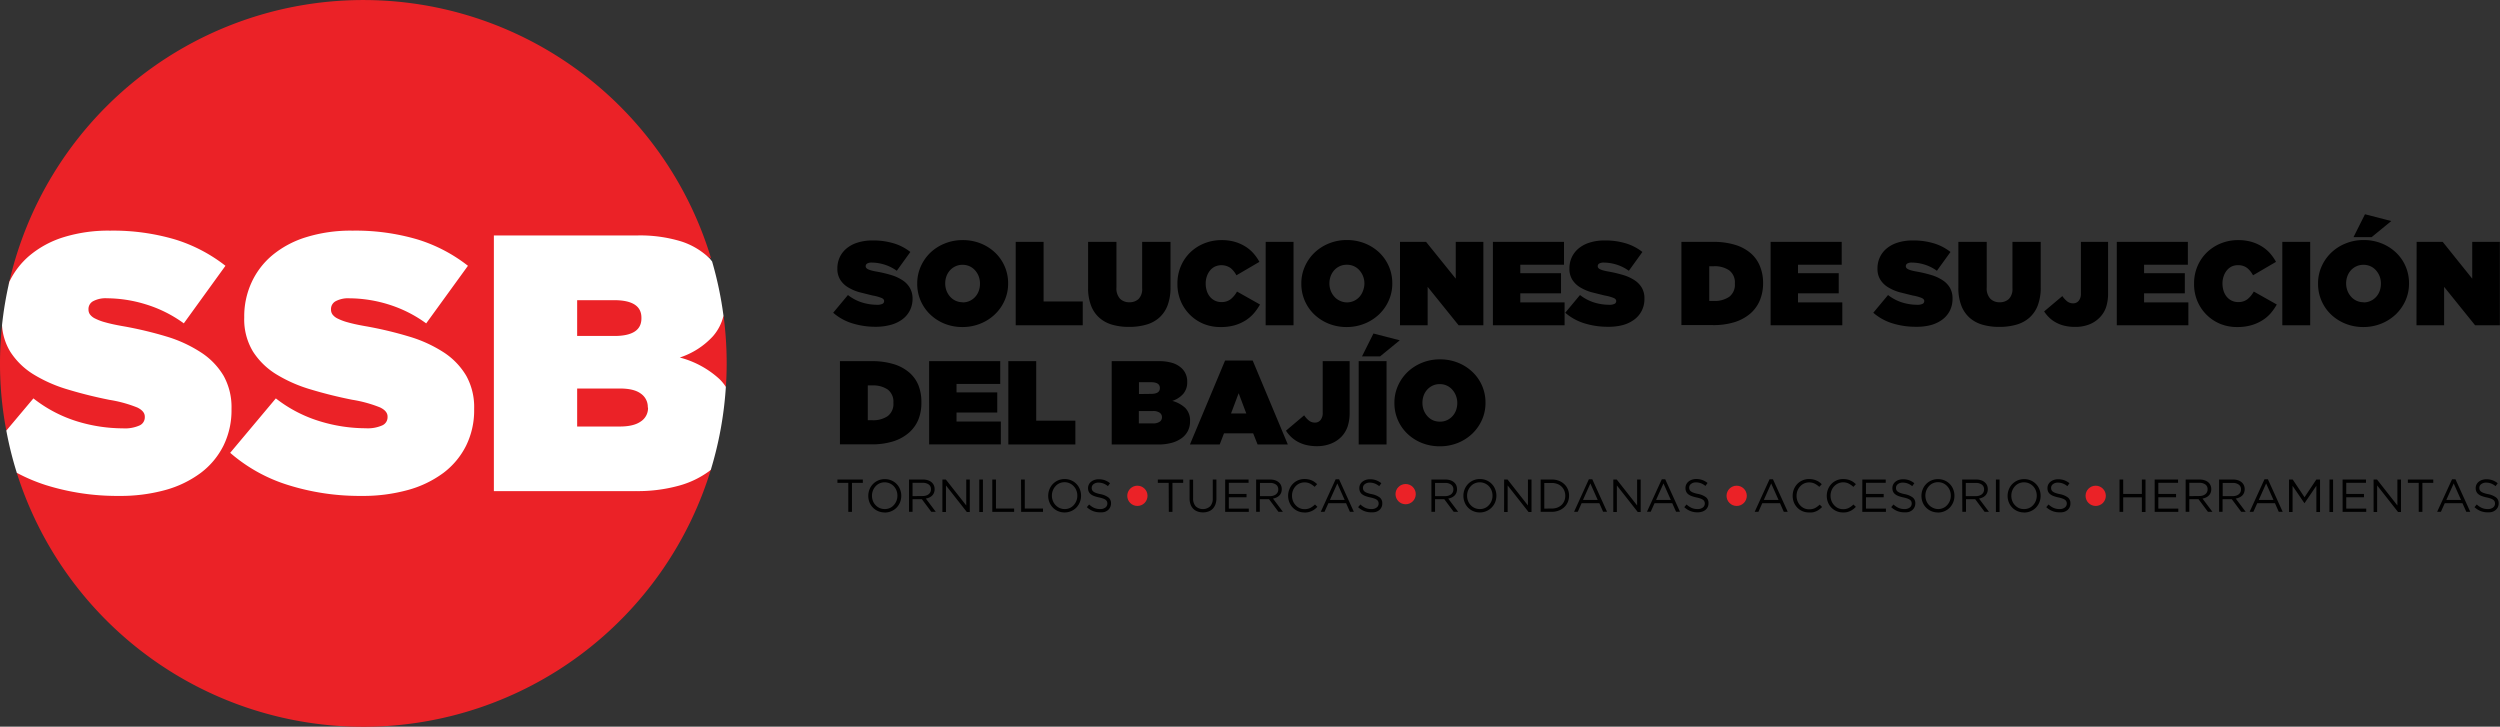<svg xmlns="http://www.w3.org/2000/svg" viewBox="0 0 846.52 246.06" class="h-12 lg:h-20 w-auto"><rect x="0" y="0" width="846.52" height="246.06" fill="#333333" stroke="none"/><style>.C{mix-blend-mode:multiply}</style><g style="isolation:isolate"><path d="M296.55 110.65a26.35 26.35 0 0 1-8-1.18 17.83 17.83 0 0 1-6.43-3.57l5-6a15 15 0 0 0 4.83 2.54 17.47 17.47 0 0 0 5 .76 3.92 3.92 0 0 0 1.86-.32 1 1 0 0 0 .56-.88v-.09c0-.4-.27-.73-.82-1a14.49 14.49 0 0 0-3.09-.85l-4.53-1.13a15.7 15.7 0 0 1-3.79-1.65 7.94 7.94 0 0 1-2.6-2.52 6.84 6.84 0 0 1-1-3.77v-.09a9 9 0 0 1 .78-3.75 8.66 8.66 0 0 1 2.3-3 10.83 10.83 0 0 1 3.75-2 16.48 16.48 0 0 1 5.14-.73 24 24 0 0 1 7.2 1 17 17 0 0 1 5.54 2.9l-4.59 6.37a14.27 14.27 0 0 0-4.26-2.12 14.87 14.87 0 0 0-4.21-.66 3 3 0 0 0-1.55.32 1 1 0 0 0-.51.85v.08a.9.9 0 0 0 .17.52 1.53 1.53 0 0 0 .58.47 5.44 5.44 0 0 0 1.15.42 17.69 17.69 0 0 0 1.85.4 44.1 44.1 0 0 1 4.92 1.17 14.61 14.61 0 0 1 3.81 1.76 7.58 7.58 0 0 1 2.46 2.56A7.07 7.07 0 0 1 309 101v.08a8.8 8.8 0 0 1-.89 4 8.49 8.49 0 0 1-2.5 3 11.61 11.61 0 0 1-3.93 1.9 18.77 18.77 0 0 1-5.13.67zm29.36.09a16.15 16.15 0 0 1-6.07-1.13 15.31 15.31 0 0 1-4.84-3.11 14.24 14.24 0 0 1-4.42-10.4V96a14.06 14.06 0 0 1 1.19-5.75 14.68 14.68 0 0 1 3.23-4.66 15.2 15.2 0 0 1 4.9-3.14 15.91 15.91 0 0 1 6.1-1.15 16.18 16.18 0 0 1 6.07 1.13 15.35 15.35 0 0 1 4.87 3.1 14.24 14.24 0 0 1 4.42 10.41V96a14 14 0 0 1-1.19 5.74 14.53 14.53 0 0 1-3.27 4.68 15.28 15.28 0 0 1-4.9 3.15 16.09 16.09 0 0 1-6.09 1.17zm.08-8.35a5.54 5.54 0 0 0 2.42-.53 5.67 5.67 0 0 0 1.85-1.39 6 6 0 0 0 1.17-2 7 7 0 0 0 .4-2.38V96a6.89 6.89 0 0 0-.42-2.4 6.48 6.48 0 0 0-1.19-2 5.73 5.73 0 0 0-1.85-1.41 5.62 5.62 0 0 0-2.46-.52 5.47 5.47 0 0 0-2.42.52 5.75 5.75 0 0 0-1.86 1.39 6.16 6.16 0 0 0-1.17 2 7 7 0 0 0-.4 2.38V96a7 7 0 0 0 .42 2.4 6.54 6.54 0 0 0 1.19 2 5.6 5.6 0 0 0 4.32 1.94zm17.94-20.49h9.44v20.17h13.26v8.06h-22.7zm38.39 28.79a20.31 20.31 0 0 1-5.71-.74 11.2 11.2 0 0 1-4.37-2.36 10.51 10.51 0 0 1-2.8-4.11 16.34 16.34 0 0 1-1-6V81.9h9.6v15.45a5.1 5.1 0 0 0 1.22 3.81 4.34 4.34 0 0 0 3.13 1.19 4.45 4.45 0 0 0 3.14-1.11 4.8 4.8 0 0 0 1.21-3.69V81.9h9.6v15.37a16.82 16.82 0 0 1-1 6.17 10.63 10.63 0 0 1-2.84 4.15 11.28 11.28 0 0 1-4.44 2.36 20.62 20.62 0 0 1-5.74.74zm31.01.05a15 15 0 0 1-5.59-1 14.29 14.29 0 0 1-7.86-7.62 14.7 14.7 0 0 1-1.19-6V96a14.71 14.71 0 0 1 1.15-5.85 14.25 14.25 0 0 1 3.16-4.66 14.78 14.78 0 0 1 4.77-3.08 15.55 15.55 0 0 1 5.89-1.11 16.17 16.17 0 0 1 4.3.54 14.12 14.12 0 0 1 3.54 1.52 12.44 12.44 0 0 1 2.83 2.31 15.53 15.53 0 0 1 2.11 3l-7.78 4.55a7.75 7.75 0 0 0-2-2.48 5.46 5.46 0 0 0-5.3-.46 5 5 0 0 0-1.65 1.33 6.5 6.5 0 0 0-1.07 2 7.2 7.2 0 0 0-.38 2.38V96a7.83 7.83 0 0 0 .38 2.52 6 6 0 0 0 1.09 2 5 5 0 0 0 1.67 1.29 4.9 4.9 0 0 0 2.14.47 5 5 0 0 0 3.23-1 9 9 0 0 0 2.09-2.56l7.79 4.39a19 19 0 0 1-2.1 3 12.86 12.86 0 0 1-2.85 2.42 14.5 14.5 0 0 1-3.7 1.63 17 17 0 0 1-4.67.58zm15.24-28.84H438v28.23h-9.44zM456 110.74a16.15 16.15 0 0 1-6.07-1.13 15.42 15.42 0 0 1-4.88-3.11 14.29 14.29 0 0 1-4.41-10.4V96a13.9 13.9 0 0 1 1.19-5.75 14.65 14.65 0 0 1 3.26-4.68 15.31 15.31 0 0 1 4.9-3.14 15.91 15.91 0 0 1 6.09-1.15 16.15 16.15 0 0 1 6.07 1.13 15.39 15.39 0 0 1 4.88 3.1 14.29 14.29 0 0 1 4.41 10.41V96a13.85 13.85 0 0 1-1.19 5.74 14.65 14.65 0 0 1-3.26 4.68 15.5 15.5 0 0 1-4.9 3.15 16.1 16.1 0 0 1-6.09 1.17zm.08-8.35a5.51 5.51 0 0 0 2.42-.53 5.71 5.71 0 0 0 1.86-1.39 6.17 6.17 0 0 0 1.16-2 7 7 0 0 0 .48-2.37V96a6.67 6.67 0 0 0-.43-2.4 6.48 6.48 0 0 0-1.19-2 5.51 5.51 0 0 0-4.38-1.95 5.5 5.5 0 0 0-2.42.52 5.71 5.71 0 0 0-1.85 1.39 6.16 6.16 0 0 0-1.17 2 7 7 0 0 0-.41 2.38V96a6.75 6.75 0 0 0 .43 2.4 6.54 6.54 0 0 0 1.19 2 5.49 5.49 0 0 0 1.85 1.41 5.62 5.62 0 0 0 2.49.58zm17.97-20.49h8.83l10.05 12.46V81.9h9.35v28.23h-8.39l-10.48-13v13h-9.36zm31.46 0h24.07v7.75h-14.8v2.86h13.79v6.81h-13.79v3.07h15v7.74h-24.27zm38.95 28.75a26.35 26.35 0 0 1-8-1.18 18 18 0 0 1-6.46-3.57l5-6a15.14 15.14 0 0 0 4.84 2.54 17.47 17.47 0 0 0 5 .76 3.92 3.92 0 0 0 1.86-.32 1 1 0 0 0 .56-.88v-.09c0-.4-.27-.73-.82-1a14.68 14.68 0 0 0-3.09-.85l-4.53-1.13a16 16 0 0 1-3.8-1.65 8.14 8.14 0 0 1-2.6-2.52 6.92 6.92 0 0 1-1-3.77v-.09a9 9 0 0 1 .78-3.75 8.66 8.66 0 0 1 2.3-3 10.83 10.83 0 0 1 3.75-2 16.48 16.48 0 0 1 5.14-.73 24 24 0 0 1 7.2 1 17.06 17.06 0 0 1 5.54 2.9l-4.59 6.37a14.39 14.39 0 0 0-4.26-2.12 14.87 14.87 0 0 0-4.21-.66 3 3 0 0 0-1.55.32 1 1 0 0 0-.51.85v.08a1 1 0 0 0 .16.52 1.66 1.66 0 0 0 .59.47 5.44 5.44 0 0 0 1.15.42 17.69 17.69 0 0 0 1.85.4 44.64 44.64 0 0 1 4.92 1.17 14.61 14.61 0 0 1 3.81 1.76 7.68 7.68 0 0 1 2.46 2.56 7.07 7.07 0 0 1 .87 3.63v.08a8.8 8.8 0 0 1-.89 4 8.49 8.49 0 0 1-2.5 3 11.61 11.61 0 0 1-3.93 1.9 18.77 18.77 0 0 1-5.04.58zm24.88-28.75h10.81a24.78 24.78 0 0 1 7.36 1 14.59 14.59 0 0 1 5.26 2.81 11.41 11.41 0 0 1 3.14 4.37 14.93 14.93 0 0 1 1.09 5.7v.08a15.15 15.15 0 0 1-1.07 5.76 12 12 0 0 1-3.22 4.52 15.23 15.23 0 0 1-5.37 2.94 24 24 0 0 1-7.48 1h-10.52zm11 20a8.64 8.64 0 0 0 5.18-1.39 5.11 5.11 0 0 0 1.92-4.45V96a5.13 5.13 0 0 0-1.92-4.46 8.64 8.64 0 0 0-5.18-1.39h-1.57v11.75zm19.2-20h24.08v7.75h-14.8v2.86h13.79v6.81h-13.79v3.07h15v7.74h-24.28zm49.2 28.75a26.46 26.46 0 0 1-8-1.18 18 18 0 0 1-6.43-3.57l5-6a15 15 0 0 0 4.84 2.54 17.36 17.36 0 0 0 5 .76 3.85 3.85 0 0 0 1.85-.32 1 1 0 0 0 .57-.88v-.09c0-.4-.28-.73-.83-1a14.54 14.54 0 0 0-3.08-.85l-4.54-1.13a15.87 15.87 0 0 1-3.79-1.65 8 8 0 0 1-2.6-2.52 6.84 6.84 0 0 1-1-3.77v-.09a8.85 8.85 0 0 1 .79-3.75 8.54 8.54 0 0 1 2.3-3 10.83 10.83 0 0 1 3.75-2 16.44 16.44 0 0 1 5.14-.73 24 24 0 0 1 7.2 1 17.16 17.16 0 0 1 5.54 2.9l-4.6 6.37a14.22 14.22 0 0 0-4.25-2.12 14.93 14.93 0 0 0-4.21-.66 3 3 0 0 0-1.56.32 1 1 0 0 0-.5.85v.08a.89.89 0 0 0 .16.52 1.58 1.58 0 0 0 .59.47 5.54 5.54 0 0 0 1.14.42 18.55 18.55 0 0 0 1.86.4 44.64 44.64 0 0 1 4.92 1.17 14.61 14.61 0 0 1 3.81 1.76 7.78 7.78 0 0 1 2.46 2.56 7.07 7.07 0 0 1 .87 3.63v.08a8.8 8.8 0 0 1-.89 4 8.6 8.6 0 0 1-2.5 3 11.79 11.79 0 0 1-3.93 1.9 18.77 18.77 0 0 1-5.08.58zm28.26.04a20.19 20.19 0 0 1-5.7-.74 11.17 11.17 0 0 1-4.38-2.36 10.62 10.62 0 0 1-2.8-4.11 16.34 16.34 0 0 1-1-6V81.9h9.6v15.45a5.1 5.1 0 0 0 1.23 3.81 4.32 4.32 0 0 0 3.12 1.19 4.49 4.49 0 0 0 3.15-1.11 4.84 4.84 0 0 0 1.21-3.69V81.9H691v15.37a16.83 16.83 0 0 1-1 6.17 10.64 10.64 0 0 1-2.85 4.15 11.31 11.31 0 0 1-4.43 2.36 20.75 20.75 0 0 1-5.72.74zm25.73 0a15.45 15.45 0 0 1-3.63-.38 11.19 11.19 0 0 1-2.9-1.09 10.25 10.25 0 0 1-2.28-1.65 12 12 0 0 1-1.76-2.12l6.17-5.2a7.85 7.85 0 0 0 1.66 1.82 3.2 3.2 0 0 0 2 .64 2.33 2.33 0 0 0 1.9-.89 3.65 3.65 0 0 0 .72-2.38V81.9h9.2v17.38a14.67 14.67 0 0 1-.69 4.78 9.3 9.3 0 0 1-2.26 3.57 10 10 0 0 1-3.52 2.26 12.66 12.66 0 0 1-4.61.8zm14.03-28.79h24.07v7.75H726v2.86h13.8v6.81H726v3.07h15v7.74h-24.24zm40.81 28.84a15 15 0 0 1-5.59-1 14.29 14.29 0 0 1-7.86-7.62 14.7 14.7 0 0 1-1.19-6V96a14.71 14.71 0 0 1 1.15-5.85 14.25 14.25 0 0 1 3.19-4.68 14.78 14.78 0 0 1 4.73-3.06 15.59 15.59 0 0 1 5.89-1.11 16.17 16.17 0 0 1 4.3.54 14.12 14.12 0 0 1 3.54 1.52 12.44 12.44 0 0 1 2.83 2.31 15.53 15.53 0 0 1 2.11 3l-7.78 4.55a7.86 7.86 0 0 0-2-2.48 4.9 4.9 0 0 0-3.13-.94 4.85 4.85 0 0 0-2.18.48 5 5 0 0 0-1.58 1.3 6.5 6.5 0 0 0-1.07 2 7.46 7.46 0 0 0-.38 2.38V96a8.12 8.12 0 0 0 .38 2.52 6 6 0 0 0 1.09 2 5 5 0 0 0 1.67 1.29 4.9 4.9 0 0 0 2.14.47 5 5 0 0 0 3.23-1 9 9 0 0 0 2.09-2.56l7.79 4.39a18.36 18.36 0 0 1-2.1 3 12.81 12.81 0 0 1-2.84 2.39 14.73 14.73 0 0 1-3.71 1.63 17 17 0 0 1-4.72.61zm15.24-28.84h9.44v28.23h-9.44zm27.46 28.84a16.15 16.15 0 0 1-6.07-1.13 15.42 15.42 0 0 1-4.88-3.11 14.29 14.29 0 0 1-4.41-10.4V96a13.9 13.9 0 0 1 1.19-5.75 14.65 14.65 0 0 1 3.26-4.68 15.31 15.31 0 0 1 4.9-3.14 15.91 15.91 0 0 1 6.09-1.15 16.15 16.15 0 0 1 6.07 1.13 15.39 15.39 0 0 1 4.88 3.1 14.18 14.18 0 0 1 4.41 10.41V96a14 14 0 0 1-1.18 5.74 14.84 14.84 0 0 1-3.27 4.68 15.5 15.5 0 0 1-4.9 3.15 16.1 16.1 0 0 1-6.09 1.17zm.08-8.35a5.51 5.51 0 0 0 2.42-.53 5.71 5.71 0 0 0 1.86-1.39 6 6 0 0 0 1.17-2 7.29 7.29 0 0 0 .4-2.38V96a6.89 6.89 0 0 0-.42-2.4 6.7 6.7 0 0 0-1.2-2 5.51 5.51 0 0 0-4.31-1.93 5.5 5.5 0 0 0-2.42.52 5.81 5.81 0 0 0-1.85 1.37 6.16 6.16 0 0 0-1.17 2 7 7 0 0 0-.41 2.38V96a7 7 0 0 0 .43 2.4 6.54 6.54 0 0 0 1.19 2 5.56 5.56 0 0 0 4.31 1.94zm.45-29.84 8.91 2.3-6.66 5.44h-6.13zm17.49 9.35h8.83l10 12.46V81.9h9.35v28.23h-8.39l-10.48-13v13h-9.36zm-533.88 40.39h10.81a24.75 24.75 0 0 1 7.36 1 14.59 14.59 0 0 1 5.26 2.81 11.33 11.33 0 0 1 3.15 4.37 15.12 15.12 0 0 1 1 5.71v.08A15.14 15.14 0 0 1 311 142a12 12 0 0 1-3.23 4.52 15 15 0 0 1-5.36 2.94 24.08 24.08 0 0 1-7.48 1h-10.52zm11 20a8.6 8.6 0 0 0 5.18-1.4 5.11 5.11 0 0 0 1.92-4.45v-.08a5.14 5.14 0 0 0-1.92-4.46 8.67 8.67 0 0 0-5.18-1.39h-1.57v11.78zm19.2-20h24.08V130h-14.8v2.86h13.79v6.82h-13.79v3.06h15v7.74h-24.28zm26.82 0h9.44v20.16h13.26v8.06h-22.7zm35 0h15.81a15.51 15.51 0 0 1 4.86.64 8 8 0 0 1 3.16 1.89 6.06 6.06 0 0 1 1.74 4.4v.08a6 6 0 0 1-1.37 4.09 8.49 8.49 0 0 1-3.67 2.36 10.33 10.33 0 0 1 4.38 2.38 6 6 0 0 1 1.62 4.48v.08a7.06 7.06 0 0 1-.68 3.12 6.86 6.86 0 0 1-2.06 2.48 10.21 10.21 0 0 1-3.41 1.64 17.15 17.15 0 0 1-4.71.58h-15.67zm13.31 11.08c2 0 3-.64 3-1.93v-.08c0-1.29-1-1.94-3-1.94h-4.08v4zm.6 10a3.93 3.93 0 0 0 2.32-.56 1.74 1.74 0 0 0 .79-1.49v-.08a1.76 1.76 0 0 0-.77-1.49 3.84 3.84 0 0 0-2.3-.57h-4.76v4.19zm24.48-21.29h9.35l11.9 28.43h-10.24l-1.5-3.79h-9.87l-1.46 3.79h-10.08zM422 140l-2.58-6.86-2.58 6.86zm24 11.08a15.48 15.48 0 0 1-3.63-.39 11.33 11.33 0 0 1-2.9-1.09 10.74 10.74 0 0 1-2.28-1.65 11.55 11.55 0 0 1-1.75-2.12l6.16-5.2a7.85 7.85 0 0 0 1.66 1.82 3.2 3.2 0 0 0 2 .64 2.33 2.33 0 0 0 1.9-.88 3.69 3.69 0 0 0 .72-2.38v-17.54H457v17.38a14.65 14.65 0 0 1-.69 4.77 9.39 9.39 0 0 1-2.21 3.56 10.15 10.15 0 0 1-3.53 2.26 12.66 12.66 0 0 1-4.57.82zm14.06-28.79h9.44v28.22h-9.44zm5-9.36 8.91 2.3-6.65 5.44h-6.13zm22.46 38.19a16.15 16.15 0 0 1-6.07-1.13 15.25 15.25 0 0 1-4.88-3.11 14.24 14.24 0 0 1-4.41-10.4v-.08a13.93 13.93 0 0 1 1.19-5.75 14.77 14.77 0 0 1 3.26-4.68 15.48 15.48 0 0 1 4.9-3.14 15.91 15.91 0 0 1 6.09-1.15 16.15 16.15 0 0 1 6.07 1.13 15.39 15.39 0 0 1 4.88 3.1 14.18 14.18 0 0 1 4.45 10.41v.08a14 14 0 0 1-1.18 5.74 14.84 14.84 0 0 1-3.27 4.68 15.5 15.5 0 0 1-4.9 3.15 16.1 16.1 0 0 1-6.13 1.15zm.08-8.35a5.5 5.5 0 0 0 2.42-.52 5.88 5.88 0 0 0 1.86-1.4 6 6 0 0 0 1.17-2 7.25 7.25 0 0 0 .4-2.38v-.08A6.93 6.93 0 0 0 493 134a6.5 6.5 0 0 0-1.2-2 5.51 5.51 0 0 0-4.31-1.93 5.5 5.5 0 0 0-2.42.52 5.81 5.81 0 0 0-1.85 1.39 6.16 6.16 0 0 0-1.17 2 7 7 0 0 0-.4 2.38v.08a7 7 0 0 0 .42 2.4 6.54 6.54 0 0 0 1.19 2 5.76 5.76 0 0 0 1.85 1.42 5.62 5.62 0 0 0 2.49.51zm-200.36 20.74h-3.68v-1.14h8.6v1.14h-3.68v9.82h-1.24zm12.34 10.01a5.59 5.59 0 0 1-2.28-.46 5.43 5.43 0 0 1-2.9-3 6 6 0 0 1-.39-2.15 5.87 5.87 0 0 1 .4-2.16 5.43 5.43 0 0 1 1.15-1.81 5.48 5.48 0 0 1 4.05-1.7 5.47 5.47 0 0 1 2.28.46 5.37 5.37 0 0 1 1.76 1.23 5.24 5.24 0 0 1 1.13 1.8 5.78 5.78 0 0 1 .4 2.15 5.87 5.87 0 0 1-.4 2.16 5.76 5.76 0 0 1-1.15 1.81 5.59 5.59 0 0 1-4.05 1.7zm0-1.15a4.12 4.12 0 0 0 1.73-.35 3.86 3.86 0 0 0 1.35-1 4.55 4.55 0 0 0 .89-1.43 4.78 4.78 0 0 0 .32-1.75 4.87 4.87 0 0 0-.32-1.76 4.31 4.31 0 0 0-2.27-2.4 4.28 4.28 0 0 0-3.46 0 4 4 0 0 0-1.36 1 4.71 4.71 0 0 0-.88 1.43 4.78 4.78 0 0 0-.32 1.75 4.87 4.87 0 0 0 .32 1.76 4.31 4.31 0 0 0 2.27 2.4 4.16 4.16 0 0 0 1.76.35zm8.22-10h4.71a5.33 5.33 0 0 1 1.81.29 3.43 3.43 0 0 1 1.3.81 2.92 2.92 0 0 1 .63.95 3.18 3.18 0 0 1 .22 1.21 3.17 3.17 0 0 1-.22 1.23 2.85 2.85 0 0 1-.62.94 3.35 3.35 0 0 1-.94.65 4.34 4.34 0 0 1-1.19.37l3.36 4.48h-1.52l-3.18-4.26H309v4.26h-1.2zm4.61 5.59a3.72 3.72 0 0 0 1.13-.16 2.75 2.75 0 0 0 .89-.44 2.12 2.12 0 0 0 .59-.71 2 2 0 0 0 .21-1 1.89 1.89 0 0 0-.73-1.58 3.3 3.3 0 0 0-2.08-.58H309V168zm6.7-5.59h1.16l6.91 8.78v-8.78h1.2v11h-1l-7.07-9v9h-1.21zm12.48 0h1.24v11h-1.24zm4.41 0h1.24v9.82h6.16v1.14H336zm9.73 0H347v9.82h6.17v1.14h-7.4zm14.77 11.15a5.58 5.58 0 0 1-2.27-.46 5.31 5.31 0 0 1-1.77-1.23 5.39 5.39 0 0 1-1.13-1.8 5.78 5.78 0 0 1-.4-2.15 5.88 5.88 0 0 1 .41-2.16 5.56 5.56 0 0 1 1.14-1.81 5.48 5.48 0 0 1 4-1.7 5.43 5.43 0 0 1 2.28.46 5.27 5.27 0 0 1 1.76 1.23 5.41 5.41 0 0 1 1.14 1.8 6 6 0 0 1 .4 2.15 5.88 5.88 0 0 1-.41 2.16 5.56 5.56 0 0 1-1.14 1.81 5.46 5.46 0 0 1-1.77 1.23 5.52 5.52 0 0 1-2.24.47zm0-1.15a4.09 4.09 0 0 0 1.73-.35 4 4 0 0 0 1.36-1 4.52 4.52 0 0 0 .88-1.43 4.58 4.58 0 0 0 .32-1.75 4.66 4.66 0 0 0-.32-1.76 4.14 4.14 0 0 0-.9-1.43 4.21 4.21 0 0 0-1.37-1 4.09 4.09 0 0 0-1.73-.37 4.16 4.16 0 0 0-1.73.36 4.06 4.06 0 0 0-1.35 1 4.35 4.35 0 0 0-.88 1.43 4.58 4.58 0 0 0-.33 1.75 4.67 4.67 0 0 0 .33 1.76 4.27 4.27 0 0 0 .89 1.43 4.36 4.36 0 0 0 1.38 1 4.08 4.08 0 0 0 1.75.36zm12 1.11a6.46 6.46 0 0 1-2.41-.43 6.7 6.7 0 0 1-2.07-1.32l.76-.91a6.56 6.56 0 0 0 1.74 1.17 5 5 0 0 0 2 .38 2.79 2.79 0 0 0 1.78-.52 1.64 1.64 0 0 0 .66-1.34 1.83 1.83 0 0 0-.12-.68 1.51 1.51 0 0 0-.44-.56 3.18 3.18 0 0 0-.87-.45 9.93 9.93 0 0 0-1.42-.39 11.34 11.34 0 0 1-1.64-.47 4 4 0 0 1-1.15-.64 2.38 2.38 0 0 1-.68-.88 2.84 2.84 0 0 1-.22-1.17 2.69 2.69 0 0 1 .27-1.19 2.61 2.61 0 0 1 .75-.94 3.5 3.5 0 0 1 1.14-.63 4.44 4.44 0 0 1 1.44-.23 6.14 6.14 0 0 1 2.11.34 6.45 6.45 0 0 1 1.74 1l-.72 1a5.28 5.28 0 0 0-1.54-.91 4.69 4.69 0 0 0-1.62-.29 2.64 2.64 0 0 0-1.71.52 1.55 1.55 0 0 0-.62 1.26 1.85 1.85 0 0 0 .12.69 1.51 1.51 0 0 0 .46.57 3.26 3.26 0 0 0 .9.46 9.15 9.15 0 0 0 1.49.4 6.59 6.59 0 0 1 2.7 1.13 2.42 2.42 0 0 1 .87 2 2.8 2.8 0 0 1-.28 1.28 2.91 2.91 0 0 1-.76 1 3.6 3.6 0 0 1-1.18.63 5.13 5.13 0 0 1-1.48.12zm23.23-9.97h-3.68v-1.14h8.59v1.14H397v9.82h-1.23zm11.63 9.99a5.26 5.26 0 0 1-1.86-.31 3.83 3.83 0 0 1-1.44-.9 4.06 4.06 0 0 1-.93-1.5 5.84 5.84 0 0 1-.33-2v-6.37h1.2v6.29a3.87 3.87 0 0 0 .88 2.74 3.65 3.65 0 0 0 4.88 0 3.75 3.75 0 0 0 .89-2.71v-6.37h1.24v6.28a6.15 6.15 0 0 1-.33 2.11 4.15 4.15 0 0 1-.93 1.52 3.73 3.73 0 0 1-1.44.91 5.32 5.32 0 0 1-1.83.31zm7.5-11.13h7.92v1.11h-6.69v3.77h6v1.12h-6v3.85h6.76v1.11h-8zm10.48 0h4.71a5.33 5.33 0 0 1 1.81.29 3.47 3.47 0 0 1 1.31.81 2.92 2.92 0 0 1 .63.95 3.38 3.38 0 0 1 .21 1.21 3.37 3.37 0 0 1-.21 1.23 3 3 0 0 1-.62.94 3.55 3.55 0 0 1-.95.65 4.14 4.14 0 0 1-1.19.37l3.36 4.48h-1.51l-3.18-4.26h-3.13v4.26h-1.24zM430 168a3.67 3.67 0 0 0 1.13-.16 2.7 2.7 0 0 0 .9-.44 2.24 2.24 0 0 0 .59-.71 2 2 0 0 0 .21-1 1.9 1.9 0 0 0-.74-1.58 3.25 3.25 0 0 0-2.07-.58h-3.39V168zm11.67 5.52a5.42 5.42 0 0 1-2.19-.44 5.39 5.39 0 0 1-2.89-3 5.83 5.83 0 0 1-.42-2.21 5.77 5.77 0 0 1 .42-2.19 5.59 5.59 0 0 1 1.15-1.81 5.3 5.3 0 0 1 1.75-1.22 5.44 5.44 0 0 1 2.22-.45 6.9 6.9 0 0 1 1.36.13 5.63 5.63 0 0 1 1.12.35 4.71 4.71 0 0 1 .95.55 7.11 7.11 0 0 1 .85.71l-.85.91a6.75 6.75 0 0 0-1.51-1.08 4.11 4.11 0 0 0-1.93-.43 4.11 4.11 0 0 0-3 1.31 4.27 4.27 0 0 0-.89 1.43 4.66 4.66 0 0 0-.32 1.76 4.73 4.73 0 0 0 .32 1.78 4.37 4.37 0 0 0 .89 1.43 4.06 4.06 0 0 0 1.35 1 3.89 3.89 0 0 0 1.68.35 4.18 4.18 0 0 0 1.94-.41 6.94 6.94 0 0 0 1.6-1.17l.81.8a8 8 0 0 1-.88.79 5.35 5.35 0 0 1-1 .61 5.68 5.68 0 0 1-2.5.53zm10.59-11.23h1.16l5 11h-1.33l-1.29-2.9h-6l-1.3 2.9h-1.27zm3.06 7-2.49-5.59-2.51 5.59zm9.03 4.19a6.37 6.37 0 0 1-2.4-.43 6.62 6.62 0 0 1-2.08-1.32l.77-.91a6.26 6.26 0 0 0 1.74 1.17 4.92 4.92 0 0 0 2 .38 2.76 2.76 0 0 0 1.77-.52 1.63 1.63 0 0 0 .67-1.34 1.65 1.65 0 0 0-.13-.68 1.42 1.42 0 0 0-.44-.56 3 3 0 0 0-.87-.45 9.57 9.57 0 0 0-1.42-.39 12.13 12.13 0 0 1-1.64-.47 4.17 4.17 0 0 1-1.15-.64 2.35 2.35 0 0 1-.67-.88 2.84 2.84 0 0 1-.22-1.17 2.69 2.69 0 0 1 .26-1.19 2.84 2.84 0 0 1 .75-.94 3.65 3.65 0 0 1 1.15-.63 4.35 4.35 0 0 1 1.44-.23 6.08 6.08 0 0 1 2.1.34 6.65 6.65 0 0 1 1.75 1l-.72 1a5.41 5.41 0 0 0-1.54-.91 4.7 4.7 0 0 0-1.63-.29 2.61 2.61 0 0 0-1.7.52 1.54 1.54 0 0 0-.63 1.26 1.67 1.67 0 0 0 .13.69 1.39 1.39 0 0 0 .45.57 3.33 3.33 0 0 0 .91.46 9.15 9.15 0 0 0 1.49.4 6.59 6.59 0 0 1 2.7 1.13 2.42 2.42 0 0 1 .86 2 2.81 2.81 0 0 1-1 2.26 3.5 3.5 0 0 1-1.18.63 5.13 5.13 0 0 1-1.52.14zm20.34-11.11h4.71a5.33 5.33 0 0 1 1.81.29 3.43 3.43 0 0 1 1.3.81 2.92 2.92 0 0 1 .63.95 3.38 3.38 0 0 1 .22 1.21 3.37 3.37 0 0 1-.22 1.23 2.85 2.85 0 0 1-.62.94 3.4 3.4 0 0 1-.95.65 4.14 4.14 0 0 1-1.19.37l3.37 4.48h-1.52l-3.18-4.26h-3.13v4.26h-1.23zm4.61 5.63a3.72 3.72 0 0 0 1.13-.16 2.75 2.75 0 0 0 .89-.44 2.12 2.12 0 0 0 .59-.71 2 2 0 0 0 .21-1 1.87 1.87 0 0 0-.74-1.58 3.25 3.25 0 0 0-2.07-.58h-3.39V168zm11.79 5.52a5.63 5.63 0 0 1-2.28-.46 5.37 5.37 0 0 1-1.76-1.23 5.24 5.24 0 0 1-1.13-1.8 5.78 5.78 0 0 1-.4-2.15 5.87 5.87 0 0 1 .4-2.16 5.49 5.49 0 0 1 5.2-3.51 5.47 5.47 0 0 1 2.28.46 5.37 5.37 0 0 1 1.76 1.23 5.24 5.24 0 0 1 1.13 1.8 5.78 5.78 0 0 1 .4 2.15 5.87 5.87 0 0 1-.4 2.16 5.59 5.59 0 0 1-5.2 3.51zm0-1.15a4.12 4.12 0 0 0 1.73-.35 3.86 3.86 0 0 0 1.35-1 4.37 4.37 0 0 0 .89-1.43 4.78 4.78 0 0 0 .32-1.75 4.87 4.87 0 0 0-.32-1.76 4.31 4.31 0 0 0-2.27-2.4 4.28 4.28 0 0 0-3.46 0 3.86 3.86 0 0 0-1.35 1 4.55 4.55 0 0 0-.89 1.43 4.78 4.78 0 0 0-.32 1.75 4.87 4.87 0 0 0 .32 1.76 4.31 4.31 0 0 0 2.27 2.4 4.16 4.16 0 0 0 1.76.35zm8.22-10h1.16l6.9 8.78v-8.78h1.21v11h-1l-7.08-9v9h-1.2zm12.37 0h3.8a6.47 6.47 0 0 1 2.36.42 5.42 5.42 0 0 1 1.84 1.15 5 5 0 0 1 1.2 1.73 5.46 5.46 0 0 1 .42 2.15 5.54 5.54 0 0 1-.42 2.16 5 5 0 0 1-1.2 1.74 5.58 5.58 0 0 1-1.84 1.15 6.27 6.27 0 0 1-2.36.43h-3.8zm3.8 9.82a5.15 5.15 0 0 0 1.88-.33 4.27 4.27 0 0 0 1.43-.91 4 4 0 0 0 .91-1.37 4.55 4.55 0 0 0 .32-1.7 4.59 4.59 0 0 0-.32-1.7 4 4 0 0 0-.91-1.38 4.14 4.14 0 0 0-1.43-.92 5.16 5.16 0 0 0-1.88-.34h-2.57v8.68zm12.52-9.9h1.16l5 11h-1.33l-1.28-2.9h-6l-1.3 2.9H533zm3 7-2.49-5.59-2.5 5.59zm5.28-6.92h1.16l6.9 8.78v-8.78h1.21v11h-1l-7.07-9v9h-1.21zm16.42-.08h1.16l5 11h-1.33l-1.29-2.9h-6l-1.3 2.9h-1.27zm3.06 7-2.49-5.59-2.51 5.59zm9.03 4.19a6.37 6.37 0 0 1-2.4-.43 6.62 6.62 0 0 1-2.08-1.32l.77-.91a6.26 6.26 0 0 0 1.74 1.17 4.92 4.92 0 0 0 2 .38 2.76 2.76 0 0 0 1.77-.52 1.63 1.63 0 0 0 .67-1.34 1.65 1.65 0 0 0-.13-.68 1.42 1.42 0 0 0-.44-.56 3 3 0 0 0-.87-.45 9.57 9.57 0 0 0-1.42-.39 12.13 12.13 0 0 1-1.64-.47 4.17 4.17 0 0 1-1.15-.64 2.35 2.35 0 0 1-.67-.88 2.84 2.84 0 0 1-.22-1.17A2.69 2.69 0 0 1 571 164a2.84 2.84 0 0 1 .75-.94 3.65 3.65 0 0 1 1.15-.63 4.35 4.35 0 0 1 1.44-.23 6.08 6.08 0 0 1 2.1.34 6.65 6.65 0 0 1 1.75 1l-.72 1a5.41 5.41 0 0 0-1.54-.91 4.7 4.7 0 0 0-1.63-.29 2.61 2.61 0 0 0-1.7.52 1.54 1.54 0 0 0-.63 1.26 1.67 1.67 0 0 0 .13.69 1.39 1.39 0 0 0 .45.57 3.33 3.33 0 0 0 .91.46 9.15 9.15 0 0 0 1.49.4 6.59 6.59 0 0 1 2.7 1.13 2.42 2.42 0 0 1 .86 2 2.81 2.81 0 0 1-1 2.26 3.5 3.5 0 0 1-1.18.63 5.13 5.13 0 0 1-1.54.22zm24.39-11.19h1.16l5 11H604l-1.28-2.9h-6l-1.3 2.9h-1.26zm3.05 7-2.49-5.59-2.5 5.59zm10.27 4.23a5.46 5.46 0 0 1-2.19-.44 5.31 5.31 0 0 1-1.74-1.2 5.45 5.45 0 0 1-1.15-1.79 6 6 0 0 1-.41-2.21 6 6 0 0 1 .41-2.19 5.76 5.76 0 0 1 1.15-1.81 5.34 5.34 0 0 1 1.76-1.22 5.44 5.44 0 0 1 2.22-.45 6.87 6.87 0 0 1 1.35.13 5.25 5.25 0 0 1 1.12.35 4.52 4.52 0 0 1 1 .55 7.9 7.9 0 0 1 .84.71l-.84.91a7 7 0 0 0-1.51-1.08 4.18 4.18 0 0 0-1.94-.43 4.11 4.11 0 0 0-1.68.35 4.16 4.16 0 0 0-1.35 1 4.44 4.44 0 0 0-.89 1.43 4.87 4.87 0 0 0-.32 1.76 4.94 4.94 0 0 0 .32 1.78 4.55 4.55 0 0 0 .89 1.43 4.16 4.16 0 0 0 1.35 1 4 4 0 0 0 1.68.35 4.25 4.25 0 0 0 2-.41 6.89 6.89 0 0 0 1.59-1.17l.82.8a8.13 8.13 0 0 1-.89.79 5.61 5.61 0 0 1-1 .61 6.76 6.76 0 0 1-1.15.39 6.25 6.25 0 0 1-1.44.06zm11.55 0a5.46 5.46 0 0 1-2.19-.44 5.31 5.31 0 0 1-1.74-1.2 5.45 5.45 0 0 1-1.15-1.79 6 6 0 0 1-.41-2.21 6 6 0 0 1 .41-2.19 5.76 5.76 0 0 1 1.15-1.81 5.34 5.34 0 0 1 1.76-1.22 5.44 5.44 0 0 1 2.22-.45 7.06 7.06 0 0 1 1.36.13 5.34 5.34 0 0 1 1.11.35 4.52 4.52 0 0 1 1 .55 7.9 7.9 0 0 1 .84.71l-.84.91a7 7 0 0 0-1.51-1.08 4.2 4.2 0 0 0-5 .88 4.29 4.29 0 0 0-.9 1.43 4.87 4.87 0 0 0-.32 1.76 4.94 4.94 0 0 0 .32 1.78 4.4 4.4 0 0 0 .9 1.43 4.12 4.12 0 0 0 1.34 1 4 4 0 0 0 1.68.35A4.22 4.22 0 0 0 626 172a6.89 6.89 0 0 0 1.59-1.17l.82.8a8.13 8.13 0 0 1-.89.79 5.61 5.61 0 0 1-1 .61 7 7 0 0 1-1.14.39 6.41 6.41 0 0 1-1.33.1zm6.55-11.15h7.92v1.11h-6.69v3.77h6v1.12h-6v3.85h6.76v1.11h-8zm14.26 11.11a6.46 6.46 0 0 1-2.41-.43 6.7 6.7 0 0 1-2.07-1.32l.77-.91a6.37 6.37 0 0 0 1.73 1.17 5 5 0 0 0 2 .38 2.79 2.79 0 0 0 1.78-.52 1.64 1.64 0 0 0 .66-1.34 1.83 1.83 0 0 0-.12-.68 1.51 1.51 0 0 0-.44-.56 3.18 3.18 0 0 0-.87-.45 9.93 9.93 0 0 0-1.42-.39 11.34 11.34 0 0 1-1.64-.47 4 4 0 0 1-1.15-.64 2.38 2.38 0 0 1-.68-.88 2.84 2.84 0 0 1-.22-1.17 2.71 2.71 0 0 1 1-2.13 3.5 3.5 0 0 1 1.14-.63 4.44 4.44 0 0 1 1.44-.23 6.14 6.14 0 0 1 2.11.34 6.45 6.45 0 0 1 1.74 1l-.72 1a5.28 5.28 0 0 0-1.54-.91 4.69 4.69 0 0 0-1.62-.29 2.64 2.64 0 0 0-1.71.52 1.55 1.55 0 0 0-.62 1.26 1.85 1.85 0 0 0 .12.69 1.51 1.51 0 0 0 .46.57 3.41 3.41 0 0 0 .9.46 9.44 9.44 0 0 0 1.49.4 6.59 6.59 0 0 1 2.7 1.13 2.42 2.42 0 0 1 .87 2 2.8 2.8 0 0 1-.28 1.28 2.91 2.91 0 0 1-.76 1 3.6 3.6 0 0 1-1.18.63 5.13 5.13 0 0 1-1.46.12zm11.33.04a5.59 5.59 0 0 1-2.28-.46 5.43 5.43 0 0 1-2.9-3 6 6 0 0 1-.39-2.15 5.87 5.87 0 0 1 .4-2.16 5.43 5.43 0 0 1 1.15-1.81 5.48 5.48 0 0 1 4.05-1.7 5.47 5.47 0 0 1 2.28.46 5.37 5.37 0 0 1 1.76 1.23 5.24 5.24 0 0 1 1.13 1.8 5.78 5.78 0 0 1 .4 2.15 5.87 5.87 0 0 1-.4 2.16 5.76 5.76 0 0 1-1.15 1.81 5.59 5.59 0 0 1-4 1.7zm0-1.15A4.12 4.12 0 0 0 658 172a3.86 3.86 0 0 0 1.35-1 4.55 4.55 0 0 0 .89-1.43 4.78 4.78 0 0 0 .32-1.75 4.87 4.87 0 0 0-.32-1.76 4.46 4.46 0 0 0-.9-1.43 4.32 4.32 0 0 0-1.37-1 4.28 4.28 0 0 0-3.46 0 4 4 0 0 0-1.36 1 4.71 4.71 0 0 0-.88 1.43 4.78 4.78 0 0 0-.32 1.75 4.87 4.87 0 0 0 .32 1.76 4.31 4.31 0 0 0 2.27 2.4 4.16 4.16 0 0 0 1.68.4zm8.22-10h4.71a5.33 5.33 0 0 1 1.81.29 3.43 3.43 0 0 1 1.3.81 2.92 2.92 0 0 1 .63.95 3.18 3.18 0 0 1 .22 1.21 3.17 3.17 0 0 1-.22 1.23 2.85 2.85 0 0 1-.62.94 3.35 3.35 0 0 1-.94.65 4.34 4.34 0 0 1-1.19.37l3.36 4.48H672l-3.18-4.26h-3.12v4.26h-1.24zM669 168a3.72 3.72 0 0 0 1.13-.16 2.75 2.75 0 0 0 .89-.44 2.12 2.12 0 0 0 .59-.71 2 2 0 0 0 .21-1 1.89 1.89 0 0 0-.73-1.58 3.29 3.29 0 0 0-2.07-.58h-3.39V168zm6.83-5.63h1.24v11h-1.24zm9.54 11.15a5.59 5.59 0 0 1-2.28-.46 5.43 5.43 0 0 1-2.9-3 6 6 0 0 1-.4-2.15 5.88 5.88 0 0 1 .41-2.16 5.56 5.56 0 0 1 1.14-1.81 5.76 5.76 0 0 1 1.77-1.24 5.67 5.67 0 0 1 2.29-.46 5.5 5.5 0 0 1 2.28.46 5.37 5.37 0 0 1 1.76 1.23 5.24 5.24 0 0 1 1.13 1.8 5.78 5.78 0 0 1 .4 2.15 5.87 5.87 0 0 1-.4 2.16 5.76 5.76 0 0 1-1.15 1.81 5.59 5.59 0 0 1-4 1.7zm0-1.15a4.15 4.15 0 0 0 1.73-.35 3.86 3.86 0 0 0 1.35-1 4.55 4.55 0 0 0 .89-1.43 4.78 4.78 0 0 0 .32-1.75 4.87 4.87 0 0 0-.32-1.76 4.31 4.31 0 0 0-2.27-2.4 4.28 4.28 0 0 0-3.46 0 4 4 0 0 0-1.36 1 4.52 4.52 0 0 0-.88 1.43 4.78 4.78 0 0 0-.32 1.75 4.87 4.87 0 0 0 .32 1.76 4.14 4.14 0 0 0 .9 1.43 4.32 4.32 0 0 0 1.37 1 4.12 4.12 0 0 0 1.76.32zm11.99 1.11a6.37 6.37 0 0 1-2.4-.43 6.62 6.62 0 0 1-2.08-1.32l.77-.91a6.26 6.26 0 0 0 1.74 1.17 4.89 4.89 0 0 0 2 .38 2.76 2.76 0 0 0 1.77-.52 1.63 1.63 0 0 0 .67-1.34 1.65 1.65 0 0 0-.13-.68 1.42 1.42 0 0 0-.44-.56 3.18 3.18 0 0 0-.87-.45 9.57 9.57 0 0 0-1.42-.39 12.13 12.13 0 0 1-1.64-.47 4.17 4.17 0 0 1-1.15-.64 2.49 2.49 0 0 1-.68-.88 3 3 0 0 1-.21-1.17 2.69 2.69 0 0 1 .26-1.19 2.84 2.84 0 0 1 .75-.94 3.71 3.71 0 0 1 1.14-.63 4.44 4.44 0 0 1 1.44-.23 6.1 6.1 0 0 1 2.11.34 6.65 6.65 0 0 1 1.75 1l-.72 1a5.32 5.32 0 0 0-1.55-.91 4.61 4.61 0 0 0-1.62-.29 2.6 2.6 0 0 0-1.7.52 1.54 1.54 0 0 0-.63 1.26 1.67 1.67 0 0 0 .13.69 1.39 1.39 0 0 0 .45.57 3.33 3.33 0 0 0 .91.46 8.87 8.87 0 0 0 1.49.4 6.59 6.59 0 0 1 2.7 1.13 2.42 2.42 0 0 1 .86 2 2.81 2.81 0 0 1-1 2.26 3.6 3.6 0 0 1-1.18.63 5.13 5.13 0 0 1-1.52.14zm20.33-11.11h1.24v4.87h6.32v-4.87h1.24v11h-1.24v-4.97h-6.32v4.93h-1.24zm11.9 0h7.92v1.11h-6.68v3.77h6v1.12h-6v3.85h6.76v1.11h-8zm10.49 0h4.71a5.33 5.33 0 0 1 1.81.29 3.47 3.47 0 0 1 1.31.81 2.74 2.74 0 0 1 .62.95 3.18 3.18 0 0 1 .22 1.21 3.17 3.17 0 0 1-.22 1.23 2.7 2.7 0 0 1-.62.94 3.35 3.35 0 0 1-.94.65 4.34 4.34 0 0 1-1.19.37l3.36 4.48h-1.52l-3.18-4.26h-3.12v4.26h-1.24zm4.61 5.59a3.72 3.72 0 0 0 1.13-.16 2.75 2.75 0 0 0 .89-.44 2.12 2.12 0 0 0 .59-.71 2 2 0 0 0 .21-1 1.89 1.89 0 0 0-.73-1.58 3.29 3.29 0 0 0-2.07-.58h-3.39V168zm6.71-5.59h4.71a5.33 5.33 0 0 1 1.81.29 3.43 3.43 0 0 1 1.3.81 2.92 2.92 0 0 1 .63.95 3.38 3.38 0 0 1 .22 1.21 3.37 3.37 0 0 1-.22 1.23 2.85 2.85 0 0 1-.62.94 3.4 3.4 0 0 1-1 .65 4.14 4.14 0 0 1-1.19.37l3.37 4.48h-1.52l-3.18-4.26h-3.13v4.26h-1.18zM756 168a3.72 3.72 0 0 0 1.13-.16 2.75 2.75 0 0 0 .89-.44 2.12 2.12 0 0 0 .59-.71 2 2 0 0 0 .21-1 1.87 1.87 0 0 0-.74-1.58 3.25 3.25 0 0 0-2.07-.58h-3.39V168zm10.77-5.71h1.16l5 11h-1.33l-1.28-2.9h-6l-1.3 2.9h-1.27zm3.05 7-2.49-5.59-2.5 5.59zm5.26-6.92h1.25l4 6 4-6h1.25v11h-1.24v-8.88l-4 5.87h-.06l-4-5.85v8.86h-1.2zm13.7 0H790v11h-1.23zm4.44 0h7.92v1.11h-6.68v3.77h6v1.12h-6v3.85h6.76v1.11h-8zm10.49 0h1.16l6.9 8.78v-8.78H813v11h-1l-7.08-9v9h-1.2zm15.29 1.14h-3.68v-1.14h8.6v1.14h-3.68v9.82H819zm11.28-1.22h1.16l5 11h-1.34l-1.29-2.9h-6l-1.3 2.9h-1.27zm3.05 7-2.49-5.59-2.5 5.59zm9.03 4.19a6.41 6.41 0 0 1-2.4-.43 6.62 6.62 0 0 1-2.08-1.32l.77-.91a6.26 6.26 0 0 0 1.74 1.17 4.92 4.92 0 0 0 2 .38 2.76 2.76 0 0 0 1.77-.52 1.63 1.63 0 0 0 .67-1.34 1.83 1.83 0 0 0-.12-.68 1.55 1.55 0 0 0-.45-.56 3 3 0 0 0-.87-.45 9.57 9.57 0 0 0-1.42-.39 12.13 12.13 0 0 1-1.64-.47 4.32 4.32 0 0 1-1.15-.64 2.35 2.35 0 0 1-.67-.88 2.84 2.84 0 0 1-.22-1.17 2.69 2.69 0 0 1 .26-1.19 2.84 2.84 0 0 1 .75-.94 3.65 3.65 0 0 1 1.15-.63 4.44 4.44 0 0 1 1.44-.23 6.08 6.08 0 0 1 2.1.34 6.65 6.65 0 0 1 1.75 1l-.72 1a5.41 5.41 0 0 0-1.54-.91 4.69 4.69 0 0 0-1.62-.29 2.64 2.64 0 0 0-1.71.52 1.54 1.54 0 0 0-.63 1.26 1.84 1.84 0 0 0 .13.69 1.39 1.39 0 0 0 .45.57 3.33 3.33 0 0 0 .91.46 9.15 9.15 0 0 0 1.49.4 6.59 6.59 0 0 1 2.7 1.13 2.42 2.42 0 0 1 .87 2 2.86 2.86 0 0 1-1.05 2.26 3.5 3.5 0 0 1-1.18.63 5.08 5.08 0 0 1-1.48.14z" fill="currentColor"/><g fill="#eb2227"><circle class="C" cx="385.13" cy="167.89" r="3.43"/><circle class="C" cx="475.96" cy="167.32" r="3.43"/><circle class="C" cx="588.05" cy="167.89" r="3.43"/><circle class="C" cx="709.62" cy="167.89" r="3.43"/><path d="M245 106.92a10.36 10.36 0 0 1-2 2.08 7.61 7.61 0 0 1-3.61 1.74 7.85 7.85 0 0 1-4.08.39h-.1c-2.6 0-5.12-2-6.74-3.82a8.65 8.65 0 0 1-1.7-3.28c-5.33-5.34-1.47-18 8.86-18a9 9 0 0 1 5.15 1.48A123 123 0 0 0 2.93 96.39a8 8 0 0 1 1.64-1.06 10.67 10.67 0 0 1 6.25-1.93c6.35 0 9 4.72 8.55 9.62a13.41 13.41 0 0 1 .1 2.83 10.48 10.48 0 0 1-3.82 6.73 7.64 7.64 0 0 1-3.65 1.74 7.64 7.64 0 0 1-4.08.39h-.04c-2.6 0-5.12-1.95-6.74-3.82a6.28 6.28 0 0 1-.45-.69 121.42 121.42 0 0 0 1.44 35.57 2.64 2.64 0 0 1 3.34 1.75c.17.73.07 1.45.19 2.19s.47 1.59.66 2.39.48 1.82.61 2.73a15.47 15.47 0 0 0 .16 2.17 2.48 2.48 0 0 1-1.44 3 123.06 123.06 0 0 0 235.17-1.35 11.45 11.45 0 0 1-2.31.23c-9.45 0-10.67-10.43-5.82-16.37 0-5.57 4-11.8 11.25-11.8a10.84 10.84 0 0 1 1.86.19q.25-3.89.26-7.84a124.18 124.18 0 0 0-1.06-16.14z"/></g><path d="M40.23 167.92a57.15 57.15 0 0 0 15.77-2 36.15 36.15 0 0 0 12-5.81 26.16 26.16 0 0 0 7.67-9.21 27.07 27.07 0 0 0 2.72-12.25v-.25a21.82 21.82 0 0 0-2.66-11.12 24.07 24.07 0 0 0-7.54-7.86A44.84 44.84 0 0 0 56.55 114a127.48 127.48 0 0 0-15.08-3.58q-3.47-.61-5.69-1.24a17.88 17.88 0 0 1-3.53-1.3 4.72 4.72 0 0 1-1.79-1.42 2.84 2.84 0 0 1-.5-1.61v-.25a3 3 0 0 1 1.55-2.6 9 9 0 0 1 4.76-1 45.39 45.39 0 0 1 12.92 2 43.31 43.31 0 0 1 13.05 6.49L76.34 90a52.82 52.82 0 0 0-17-8.9 73.93 73.93 0 0 0-22.08-3 51 51 0 0 0-15.77 2.23A33.25 33.25 0 0 0 10 86.55a26.7 26.7 0 0 0-6.85 8.89 122.33 122.33 0 0 0-2.47 14.69 19.59 19.59 0 0 0 2.82 9 24.71 24.71 0 0 0 8 7.73 48.39 48.39 0 0 0 11.62 5.07q6.62 2 13.91 3.46a43.57 43.57 0 0 1 9.47 2.6c1.68.82 2.53 1.85 2.53 3.09v.25a3 3 0 0 1-1.73 2.71 12.11 12.11 0 0 1-5.69 1 53.25 53.25 0 0 1-15.46-2.35 45.8 45.8 0 0 1-14.84-7.79l-9.17 10.91a123.26 123.26 0 0 0 3.55 14.29 59 59 0 0 0 9.87 4.17 80.8 80.8 0 0 0 24.67 3.65zm110.12-48.54a44.84 44.84 0 0 0-11.69-5.38 127.48 127.48 0 0 0-15.08-3.58q-3.47-.61-5.69-1.24a18.13 18.13 0 0 1-3.53-1.3 4.72 4.72 0 0 1-1.79-1.42 2.83 2.83 0 0 1-.49-1.61v-.25a3 3 0 0 1 1.54-2.59 9 9 0 0 1 4.76-1 45.51 45.51 0 0 1 12.93 2 43.37 43.37 0 0 1 13 6.49L158.45 90a52.82 52.82 0 0 0-17-8.9 73.93 73.93 0 0 0-22.08-3 50.86 50.86 0 0 0-15.76 2.23 33.16 33.16 0 0 0-11.5 6.18 26.27 26.27 0 0 0-7 9.28 27.47 27.47 0 0 0-2.41 11.5v.24a21 21 0 0 0 3 11.57 24.71 24.71 0 0 0 8 7.73 48.56 48.56 0 0 0 11.62 5.07q6.62 2 13.92 3.46a43.44 43.44 0 0 1 9.46 2.6c1.69.82 2.53 1.85 2.53 3.09v.25a3 3 0 0 1-1.73 2.71 12.11 12.11 0 0 1-5.69 1 53.25 53.25 0 0 1-15.46-2.35 45.8 45.8 0 0 1-14.95-7.76l-15.46 18.43a54.53 54.53 0 0 0 19.73 10.94 80.8 80.8 0 0 0 24.67 3.65 57.1 57.1 0 0 0 15.77-2 36.2 36.2 0 0 0 12.06-5.81 26.23 26.23 0 0 0 7.66-9.21 26.94 26.94 0 0 0 2.72-12.25v-.25a21.82 21.82 0 0 0-2.65-11.12 24.1 24.1 0 0 0-7.55-7.9zm80.26-37.65a47.43 47.43 0 0 0-14.9-2h-48.48v86.56h48.06a52.32 52.32 0 0 0 14.42-1.79 31.1 31.1 0 0 0 10.47-5c.18-.13.33-.29.51-.43a122.88 122.88 0 0 0 5.09-28.07 15.19 15.19 0 0 0-2.16-2.64 31.7 31.7 0 0 0-13.44-7.3 26.3 26.3 0 0 0 11.25-7.23 16.27 16.27 0 0 0 3.55-6.91 123 123 0 0 0-3.86-18.39l-.8-1a24.59 24.59 0 0 0-9.71-5.8zm-35.18 19.91h12.49q9.27 0 9.27 5.93v.25q0 5.94-9.15 5.94h-12.61zm24 36.48a5.36 5.36 0 0 1-2.42 4.57c-1.6 1.16-4 1.73-7.1 1.73h-14.48v-12.86H210q4.69 0 7 1.73a5.45 5.45 0 0 1 2.35 4.58z" fill="#fff"/></g></svg>